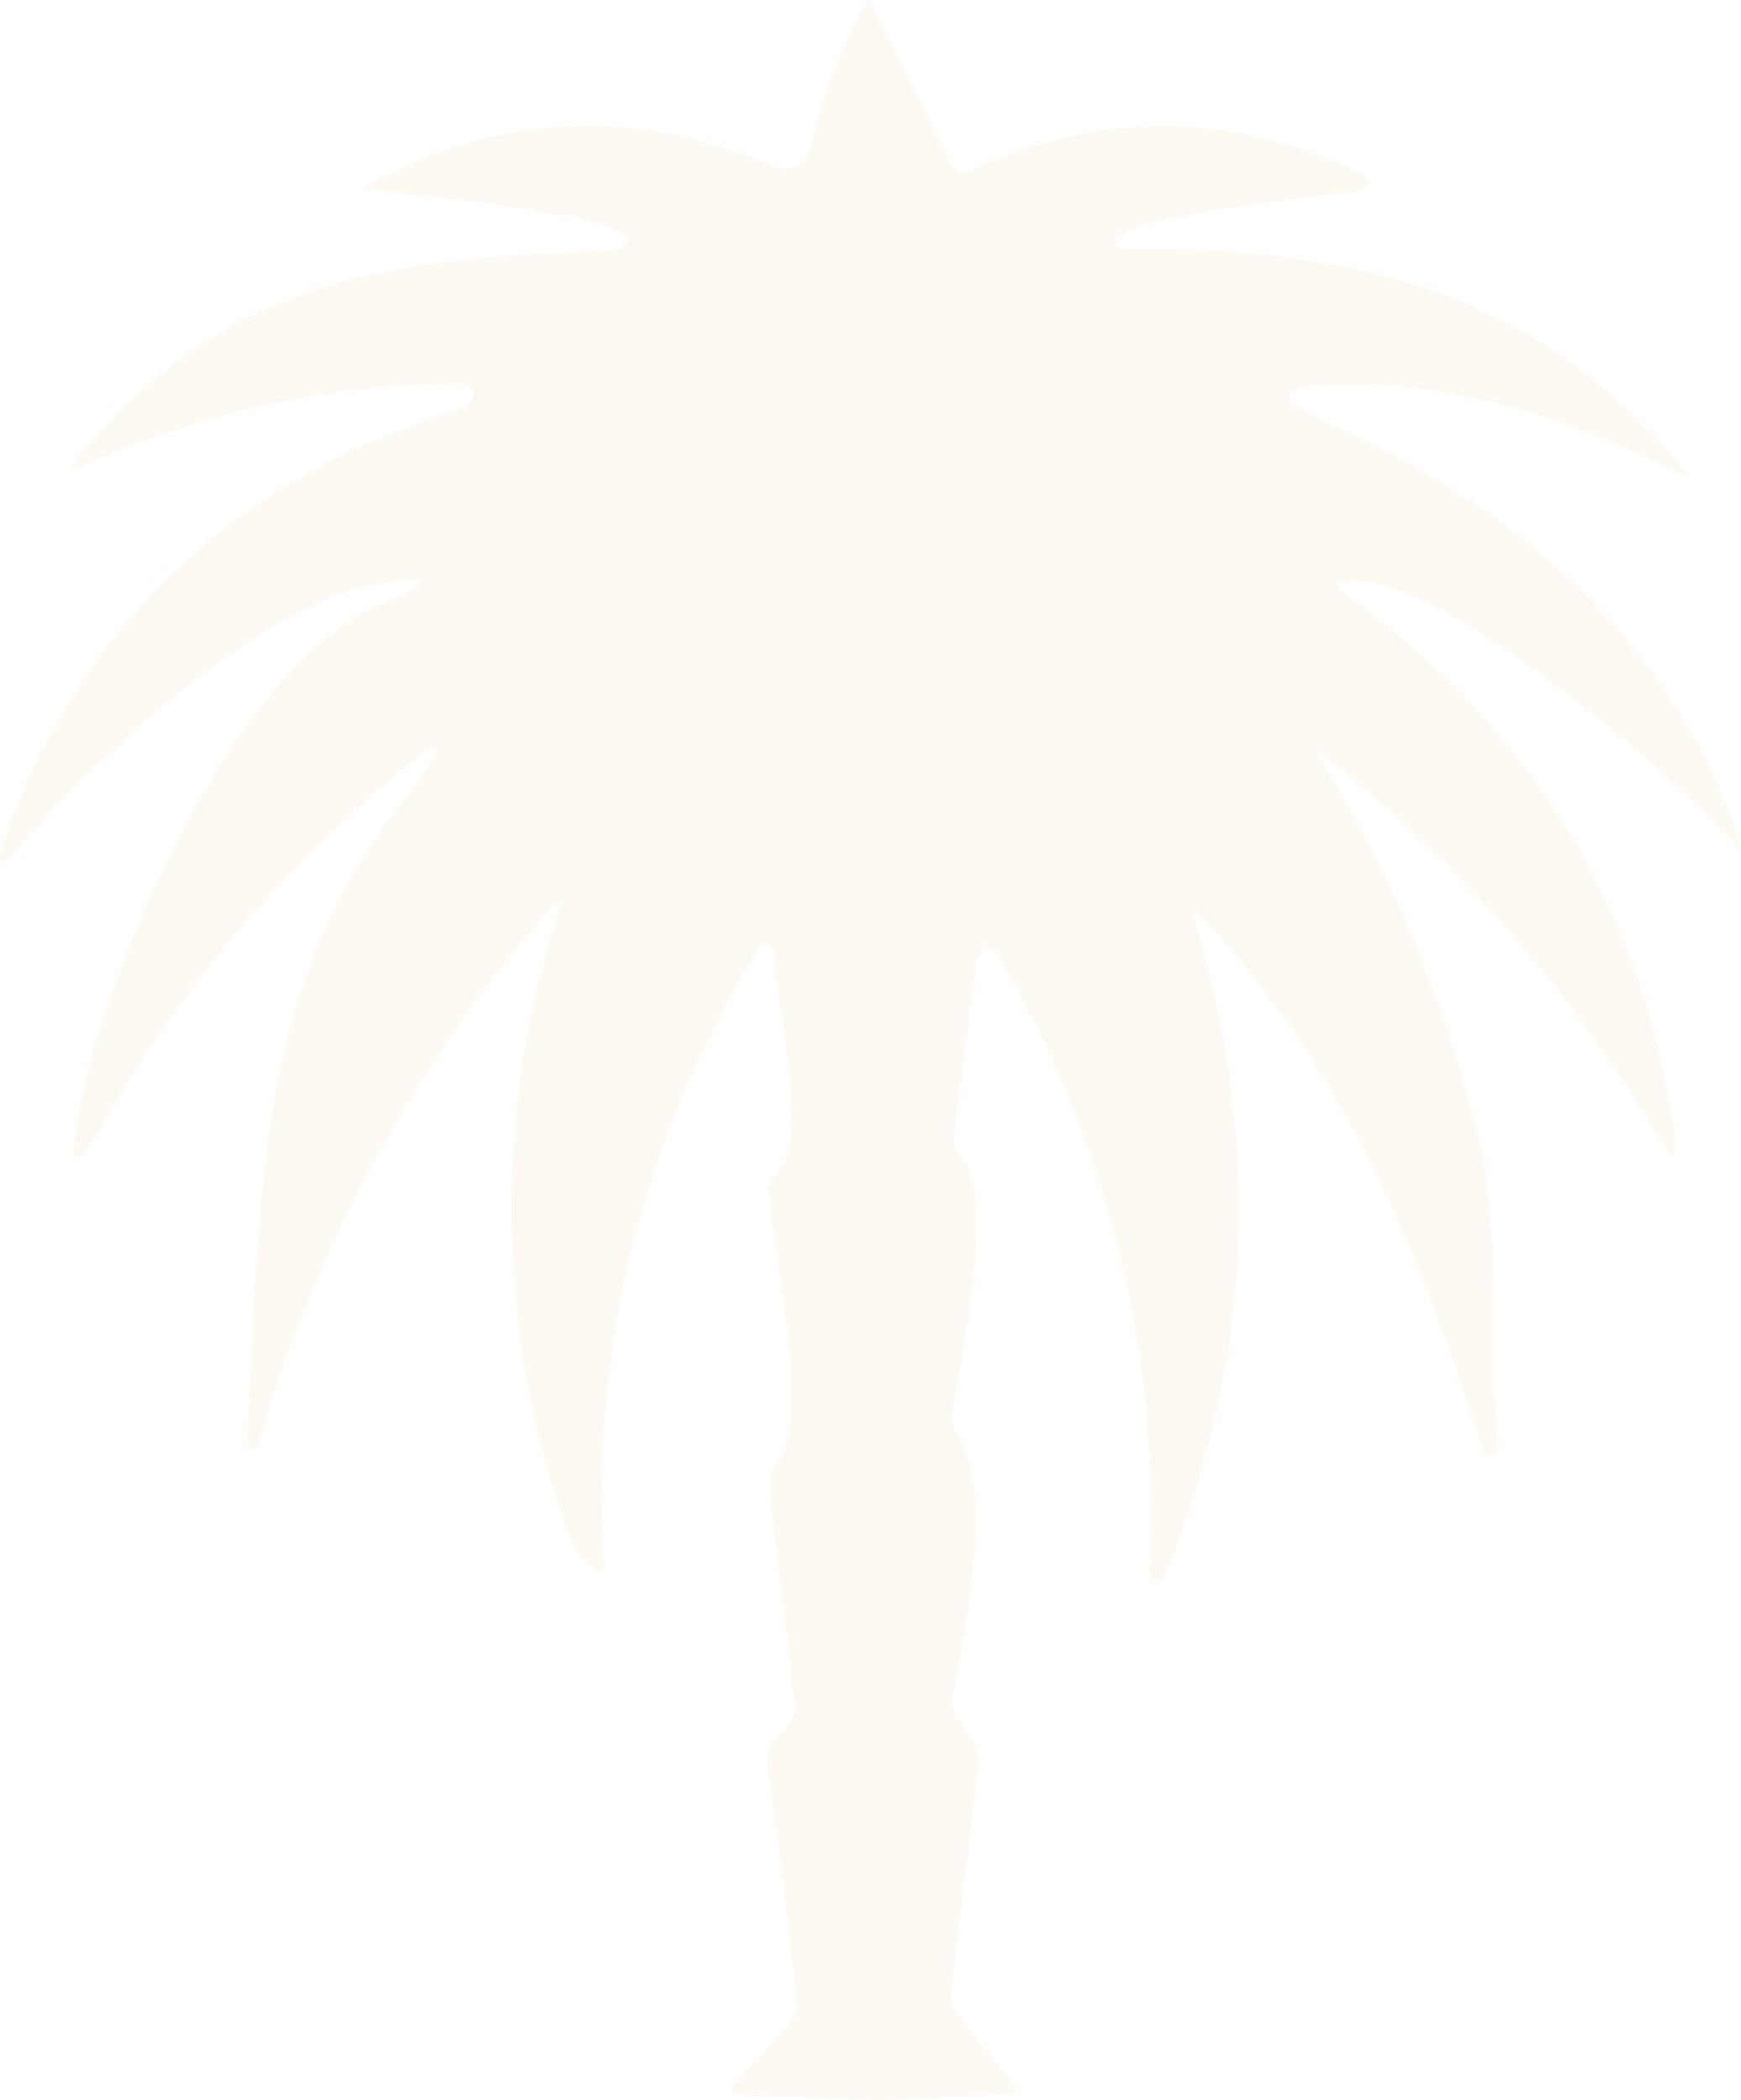 <svg xmlns="http://www.w3.org/2000/svg" width="233" height="280.948" viewBox="0 0 233 280.948">
  <path id="Path_5352" data-name="Path 5352" d="M245.989,106.46l11.025,22.121a1.672,1.672,0,0,0,2.206.8q26.43-12.163,52.427.167,1.57.769,1.036,1.738a2.678,2.678,0,0,1-2.272,1c-2.573.133-33.749,3.442-31.443,6.85a1.237,1.237,0,0,0,1.07.535c30.774,0,54.5,5.179,75.082,29.639q1.069,1.3-.468.535-25.83-12.9-47.115-11.9-10.424.5-.868,4.711,42.87,19.046,55.735,55.969.87,2.507-.836.5c-7.685-9.022-40.029-36.89-52.026-34.885q-1.737.267-.234,1.337,38.093,27.366,44.508,72.643.735,5.112-1.937.668A186.3,186.3,0,0,0,306.6,207.3q-1.3-1.036-.434.4a174.6,174.6,0,0,1,21.085,49.553c3.408,13.366,1.938,28.469,2.807,42.9a.89.89,0,0,1-.769.969l-.4.034a.55.55,0,0,1-.567-.368c-8.421-26.264-18.612-51.692-38.092-71.874q-1.17-1.2-.7.4,13.6,44.809-3.909,87.746a1.227,1.227,0,0,1-1.236.835l-.469-.067a.534.534,0,0,1-.4-.568A146.845,146.845,0,0,0,264,235.54q-3.042-5.313-3.843.9l-2.774,22.02a3.428,3.428,0,0,0,.9,2.774c4.779,4.845.067,27.4-1.136,34.216a4.128,4.128,0,0,0,.668,2.974c4.712,7.017,1.571,24.326-.535,34.584a4.269,4.269,0,0,0,.435,3.108l2.1,3.241a4.677,4.677,0,0,1,.869,2.974l-3.676,30.641a4.021,4.021,0,0,0,.769,2.974l7.485,9.255q1.07,1.337-.6,1.4l-17.008.8-18.711-.668q-2.206-.067-.8-1.637l6.918-7.586a3.905,3.905,0,0,0,1.236-2.64q-1.37-15.571-3.743-30.674c-.568-3.609.034-4.31,2.439-6.75a3.452,3.452,0,0,0,1.07-2.774l-3.442-29.3a3.9,3.9,0,0,1,.936-2.874c4.879-5.881-.267-28.3-1-36.422a3.347,3.347,0,0,1,1.136-2.706c4.511-4.144,0-22.221-.367-28.068q-.335-5.045-2.907-.7a139.585,139.585,0,0,0-19.948,80.7q.134,1.9-1.437.9a8.774,8.774,0,0,1-3.308-4.712,127.466,127.466,0,0,1-1.638-81.9q1.27-4.077-1.4-.969a188.359,188.359,0,0,0-38.226,70.37,1.9,1.9,0,0,1-.735,1.169q-1.069.635-.969-1.036c1.738-32.044,1.07-60.313,20.517-85.039q11.16-14.134-2.506-2.406a173.468,173.468,0,0,0-38.092,46.413q-3.909,6.917-2.774-.936c2.674-18.412,20.383-60.814,39.93-69.435q12.731-5.58-1.136-2.807c-14.4,2.908-36.455,23.056-45.845,34.183q-4.844,5.747-2.238-1.3,15.6-42.369,60.413-56.57c2.1-.668,3.375-3.441-.468-3.408A122.266,122.266,0,0,0,139.9,169.212q-1.5.7-.468-.635c19.514-24.527,41.8-27.634,71.541-28.6,1.431-.06,2.566-.593,2.773-1.3.969-3.341-31.343-6.516-34.483-6.716q-1.671-.1-.167-.9,26.5-14.3,53.964-2.372a3.724,3.724,0,0,0,3.2-.089,3.8,3.8,0,0,0,1.976-2.551A66.376,66.376,0,0,1,245.989,106.46Z" transform="translate(-129.697 -106.46)" fill="#ebc66b" opacity="0.08"/>
</svg>
